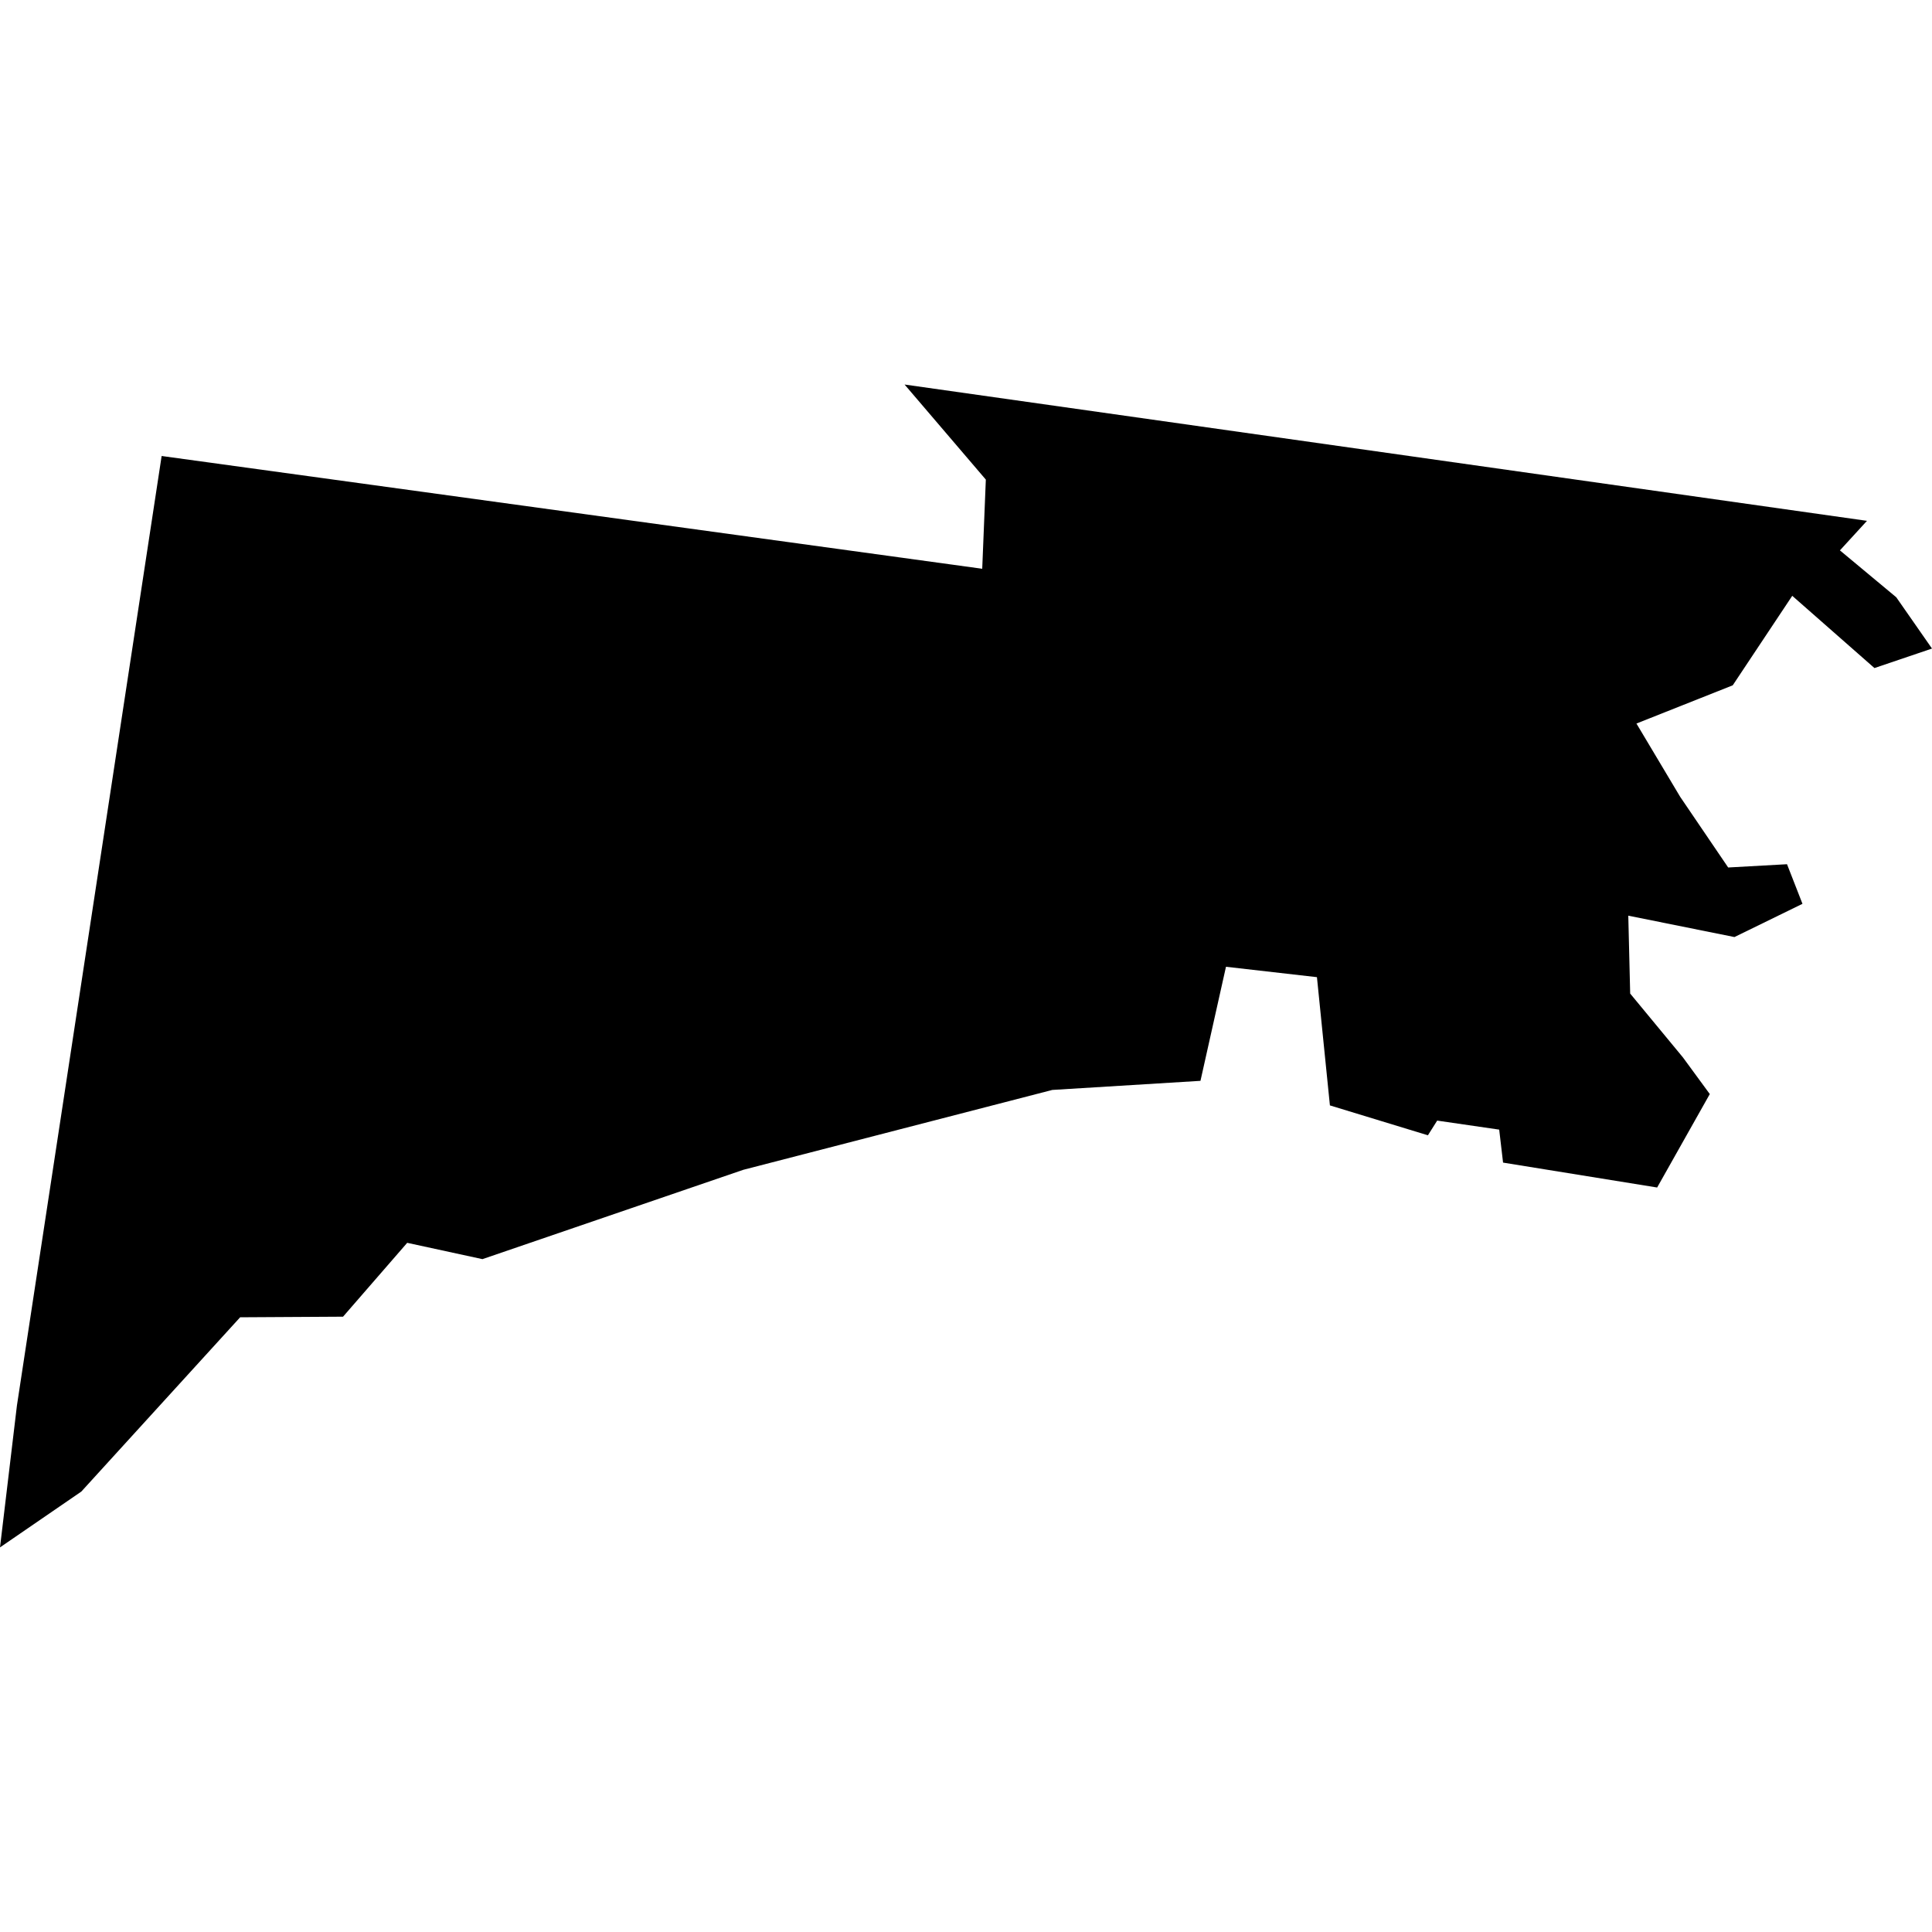 <?xml version="1.0" standalone="no"?>
<!DOCTYPE svg PUBLIC "-//W3C//DTD SVG 20010904//EN"
 "http://www.w3.org/TR/2001/REC-SVG-20010904/DTD/svg10.dtd">
<svg version="1.0" xmlns="http://www.w3.org/2000/svg"
 width="1024pt" height="1024pt" viewBox="-512 -512 1024 1024"
 preserveAspectRatio="xMidYMid meet">
  <path d="M396.309 185.877l-.315.344.656.546.416.597-.67.227-.957-.841-.693 1.042-1.121.445.509.853.559.823.685-.038.18.461-.792.387-1.236-.249.022.907.614.743.313.427-.613 1.088-1.794-.29-.045-.384-.722-.105-.108.171-1.141-.348-.151-1.493-1.059-.121-.297 1.328-1.725.106-3.598.93-3.037 1.04-.876-.19-.747.86-1.198.007-1.849 2.029-.947.65.197-1.651 1.685-11.056 9.554 1.313.042-1.038-.946-1.107 11.205 1.587z" transform="scale(45.523) translate(-385.819 -191.06)"></path>
</svg>
